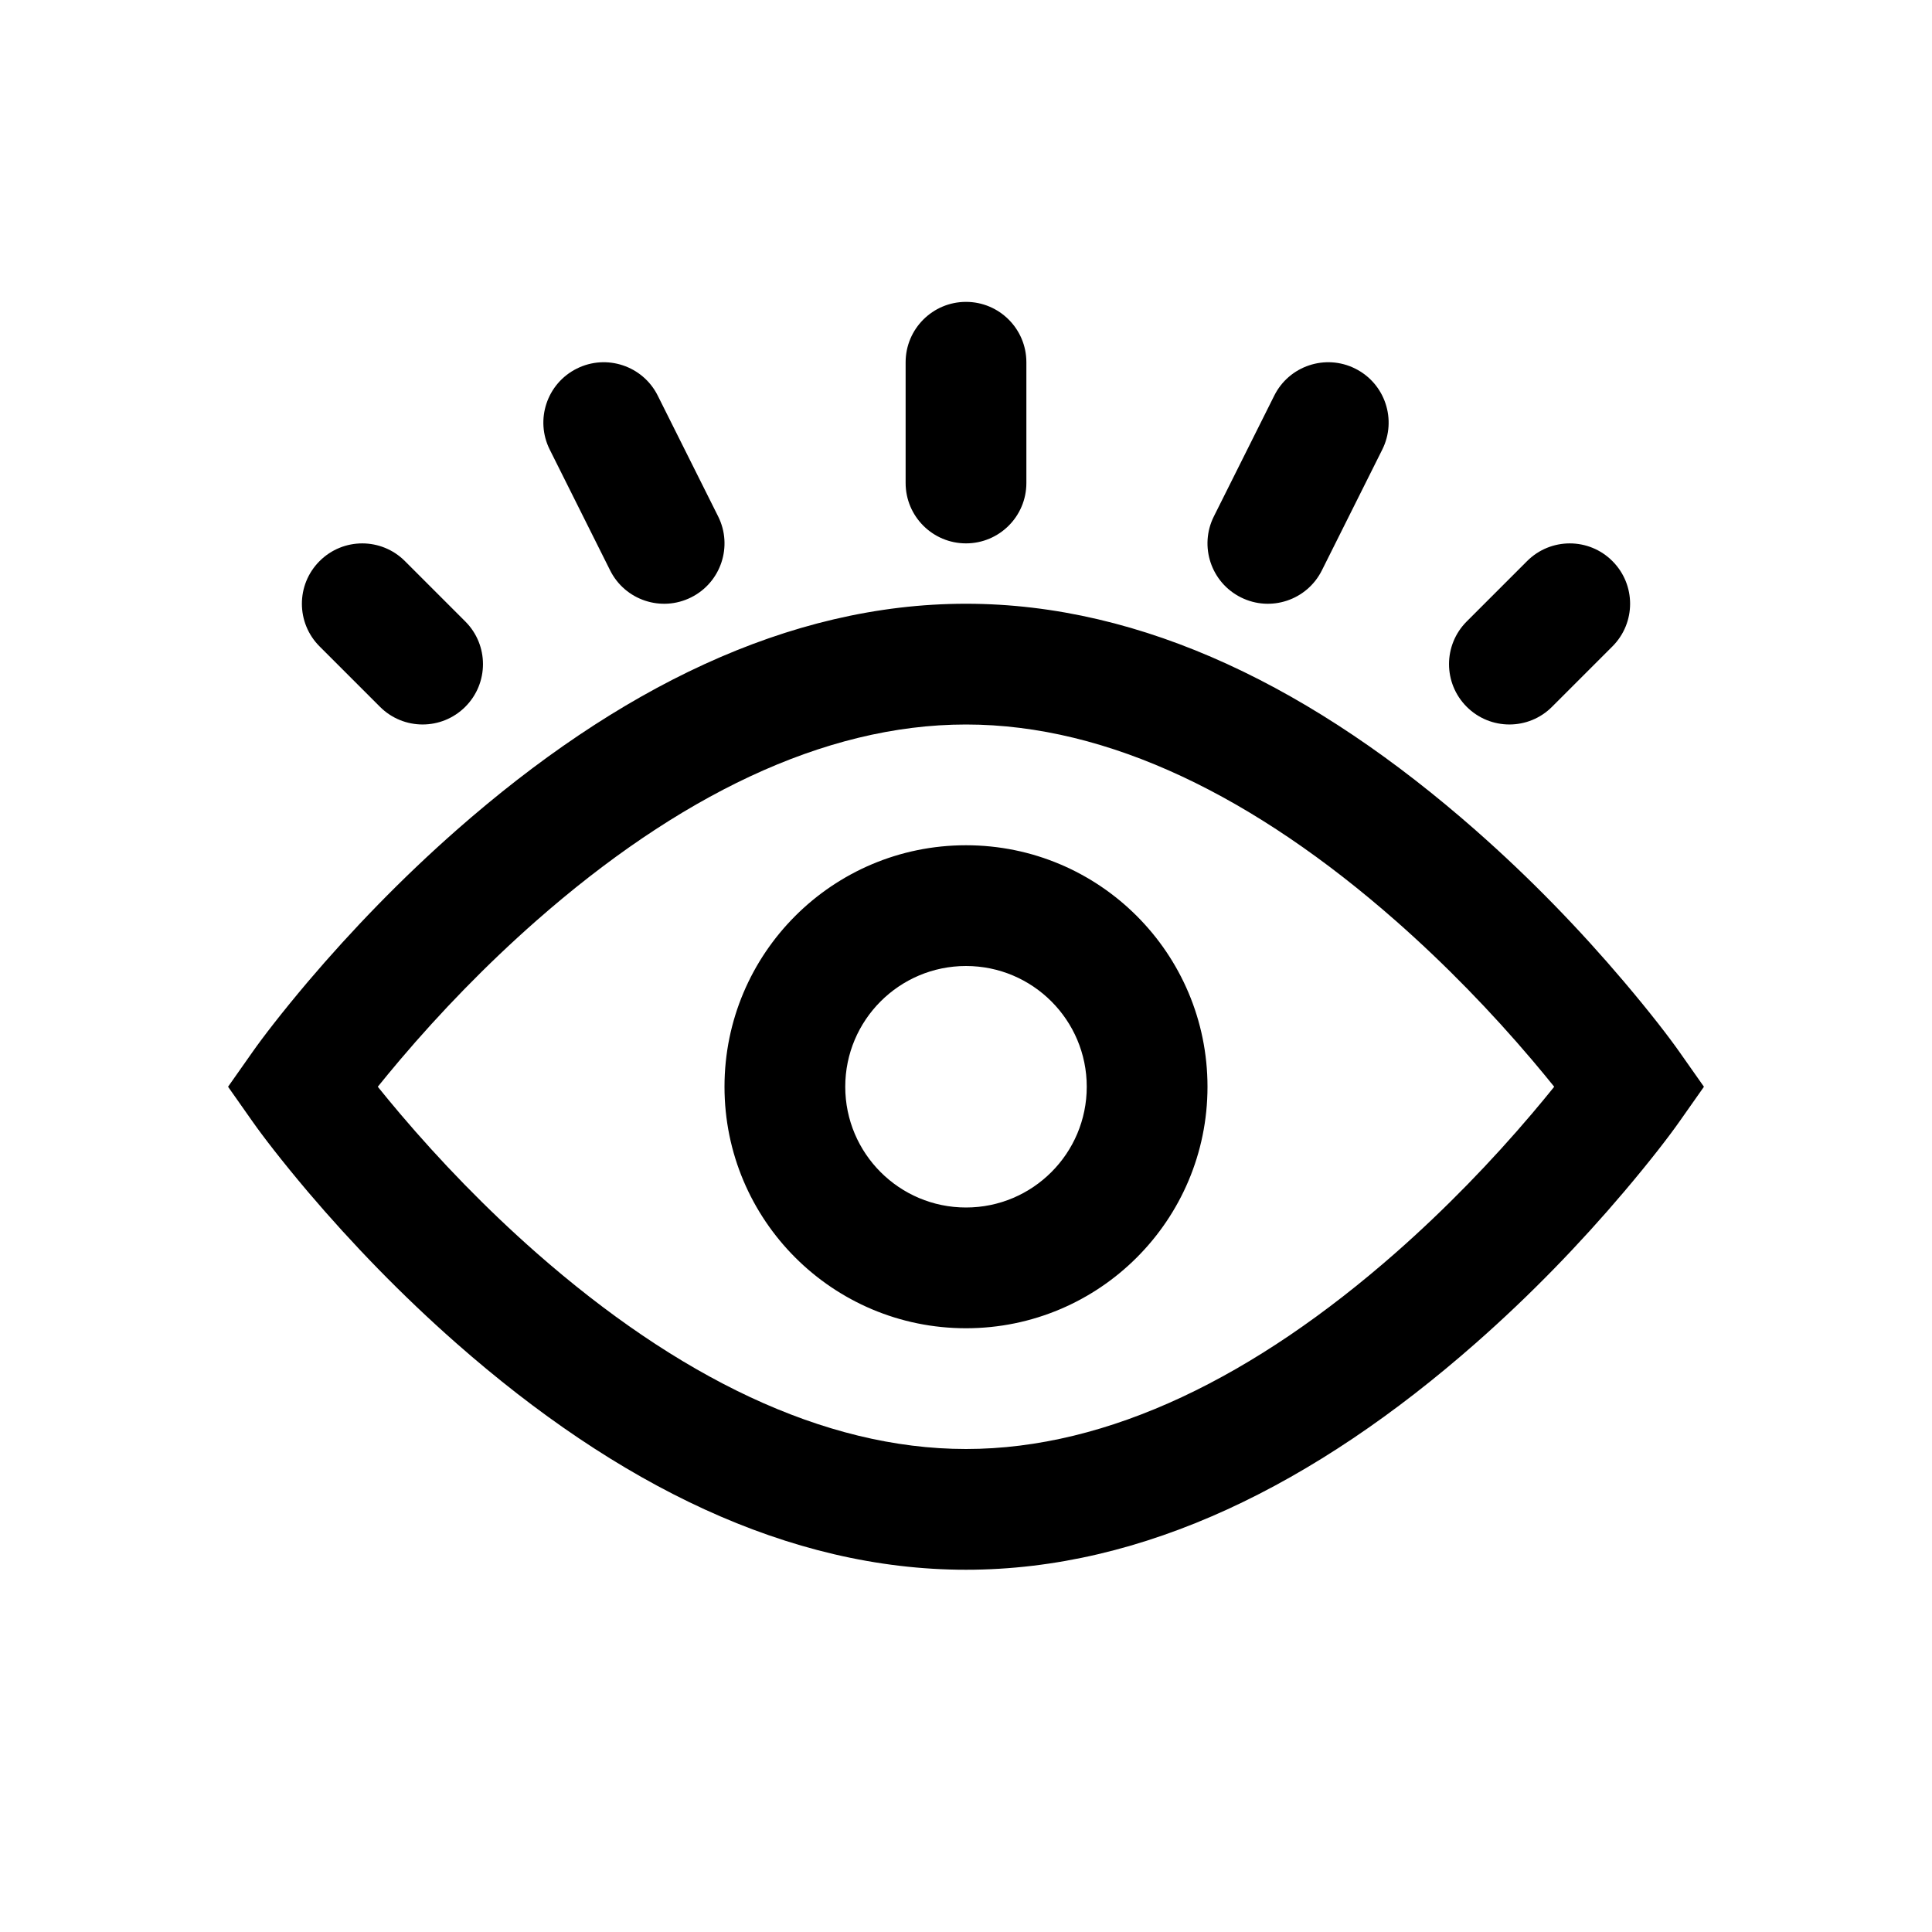 <svg width="24" height="24" viewBox="0 0 24 24" fill="none" xmlns="http://www.w3.org/2000/svg">
<path fill-rule="evenodd" clip-rule="evenodd" d="M12 16.5C10.343 16.5 9 15.157 9 13.5C9 11.843 10.343 10.5 12 10.5C13.657 10.5 15 11.843 15 13.5C15 15.157 13.657 16.5 12 16.5ZM12 15C12.828 15 13.5 14.328 13.5 13.5C13.5 12.672 12.828 12 12 12C11.172 12 10.5 12.672 10.5 13.5C10.5 14.328 11.172 15 12 15ZM20.863 13.068L21.167 13.5L20.863 13.932C20.736 14.113 20.502 14.418 20.174 14.805C19.63 15.447 19.012 16.088 18.329 16.688C16.339 18.438 14.209 19.5 12 19.5C9.791 19.5 7.661 18.438 5.671 16.688C4.989 16.088 4.371 15.447 3.826 14.806C3.498 14.418 3.264 14.113 3.137 13.932L2.833 13.5L3.137 13.068C3.264 12.887 3.498 12.582 3.826 12.194C4.371 11.553 4.989 10.912 5.671 10.312C7.661 8.562 9.791 7.5 12 7.5C14.209 7.5 16.339 8.562 18.329 10.312C19.012 10.912 19.63 11.553 20.174 12.195C20.502 12.582 20.736 12.887 20.863 13.068ZM19.03 13.165C18.53 12.576 17.962 11.987 17.338 11.438C15.596 9.907 13.778 9 12 9C10.222 9 8.404 9.907 6.662 11.438C6.038 11.987 5.47 12.576 4.97 13.165C4.867 13.287 4.774 13.399 4.693 13.5C4.774 13.601 4.867 13.713 4.97 13.835C5.47 14.424 6.038 15.013 6.662 15.562C8.404 17.093 10.222 18 12 18C13.778 18 15.596 17.093 17.338 15.562C17.962 15.013 18.53 14.424 19.03 13.835C19.133 13.713 19.226 13.601 19.307 13.5C19.226 13.399 19.133 13.287 19.03 13.165ZM5.78 7.72C6.073 8.013 6.073 8.487 5.78 8.78C5.487 9.073 5.013 9.073 4.72 8.78L3.97 8.03C3.677 7.737 3.677 7.263 3.97 6.97C4.263 6.677 4.737 6.677 5.03 6.97L5.78 7.72ZM19.28 8.78C18.988 9.073 18.513 9.073 18.22 8.78C17.927 8.487 17.927 8.013 18.22 7.72L18.97 6.97C19.263 6.677 19.738 6.677 20.03 6.97C20.323 7.263 20.323 7.737 20.03 8.03L19.28 8.78ZM11.25 4.5C11.25 4.086 11.586 3.75 12 3.75C12.414 3.75 12.75 4.086 12.75 4.5V6C12.75 6.414 12.414 6.75 12 6.75C11.586 6.75 11.25 6.414 11.25 6V4.5ZM15.829 4.915C16.014 4.544 16.465 4.394 16.835 4.579C17.206 4.764 17.356 5.215 17.171 5.585L16.421 7.085C16.236 7.456 15.785 7.606 15.415 7.421C15.044 7.236 14.894 6.785 15.079 6.415L15.829 4.915ZM6.829 5.585C6.644 5.215 6.794 4.764 7.165 4.579C7.535 4.394 7.986 4.544 8.171 4.915L8.921 6.415C9.106 6.785 8.956 7.236 8.585 7.421C8.215 7.606 7.764 7.456 7.579 7.085L6.829 5.585Z" fill="currentColor"/>
</svg>
